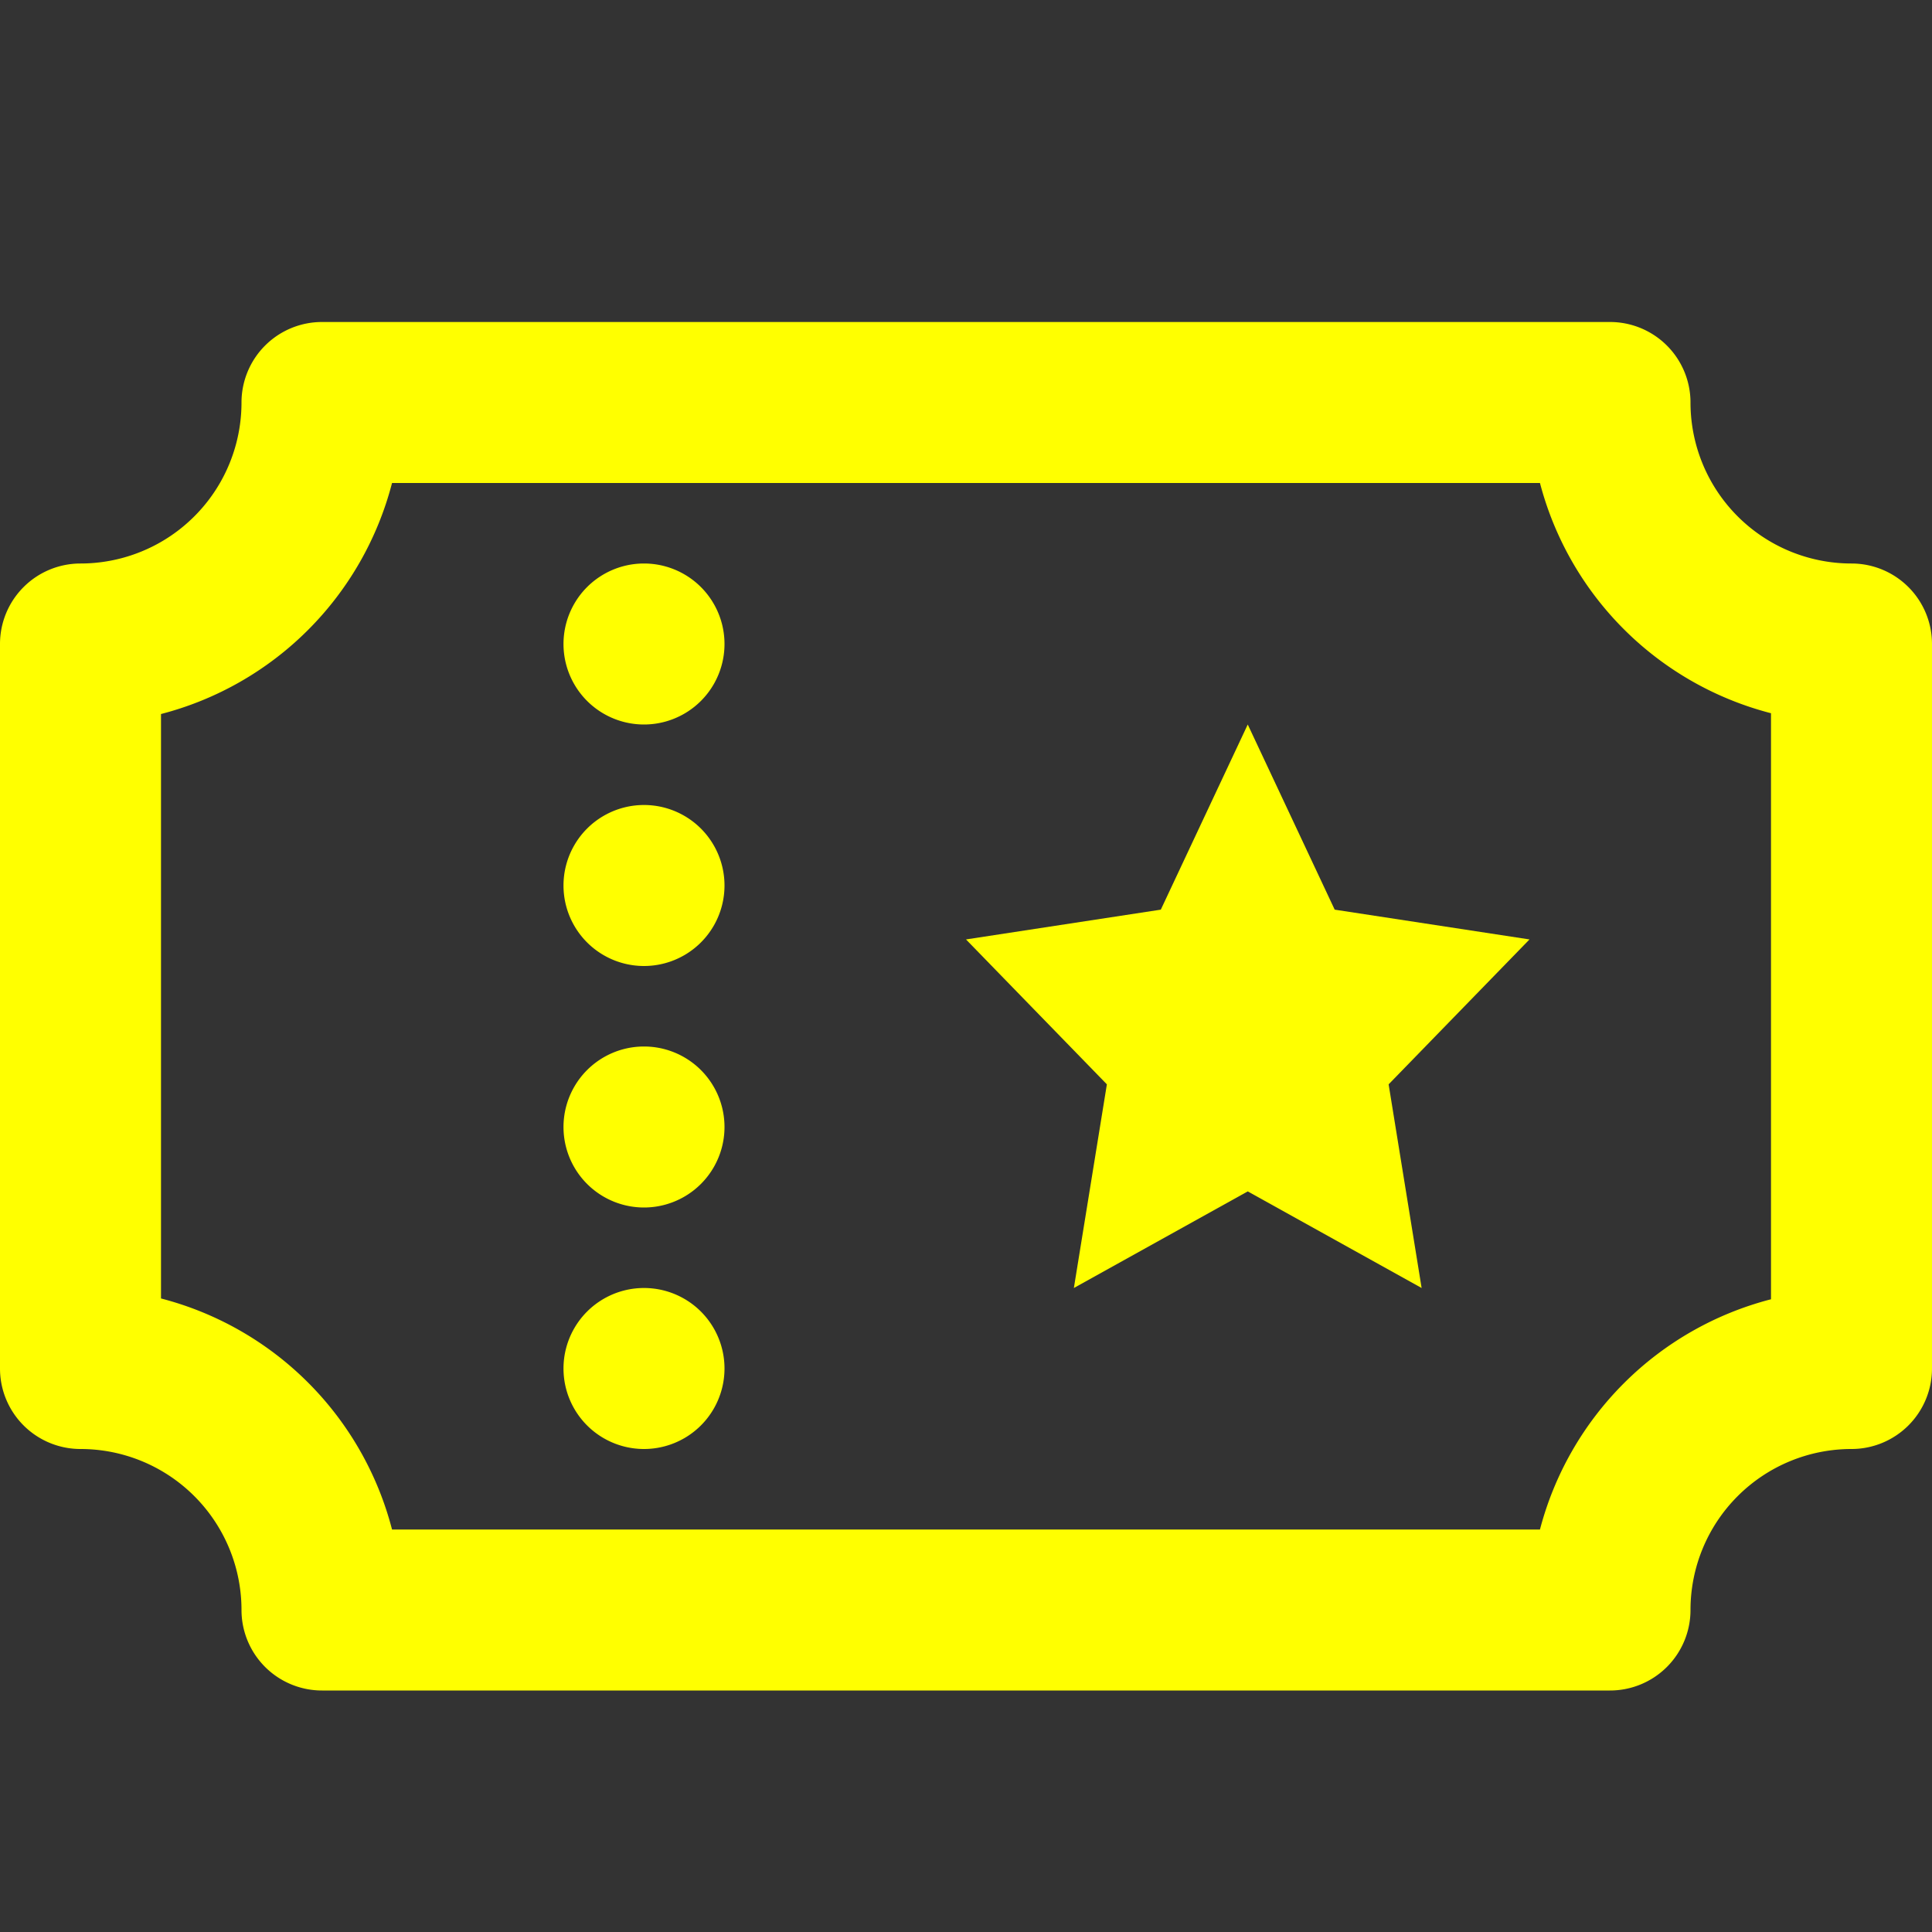 <?xml version="1.0" ?><svg viewBox="0 0 24 24" xmlns="http://www.w3.org/2000/svg"><rect x="0" y="0" width="24" height="24" fill="#333333" stroke="none"/><title/><g id="ticket"><path d="M23,7a2,2,0,0,1-2-2,1,1,0,0,0-1-1H4A1,1,0,0,0,3,5,2,2,0,0,1,1,7,1,1,0,0,0,0,8v9a1,1,0,0,0,1,1,2,2,0,0,1,2,2,1,1,0,0,0,1,1H20a1,1,0,0,0,1-1,2,2,0,0,1,2-2,1,1,0,0,0,1-1V8A1,1,0,0,0,23,7ZM19.13,19H4.87A4,4,0,0,0,2,16.13V8.87A4,4,0,0,0,4.87,6H19.13A4,4,0,0,0,22,8.86v7.28A4,4,0,0,0,19.13,19Z" fill="#ff0" /><path d="M8,7A1,1,0,0,0,8,9,1,1,0,0,0,8,7Z" fill="#ff0"/><path d="M8,10a1,1,0,0,0,0,2A1,1,0,0,0,8,10Z" fill="#ff0" /><path d="M8,13a1,1,0,0,0,0,2A1,1,0,0,0,8,13Z" fill="#ff0" /><path d="M8,16a1,1,0,0,0,0,2A1,1,0,0,0,8,16Z" fill="#ff0" /><polygon points="16.58 11.3 15.5 9 14.42 11.3 12 11.67 13.75 13.47 13.34 16 15.5 14.8 17.66 16 17.25 13.47 19 11.67 16.58 11.3" fill="#ff0"/></g></svg>